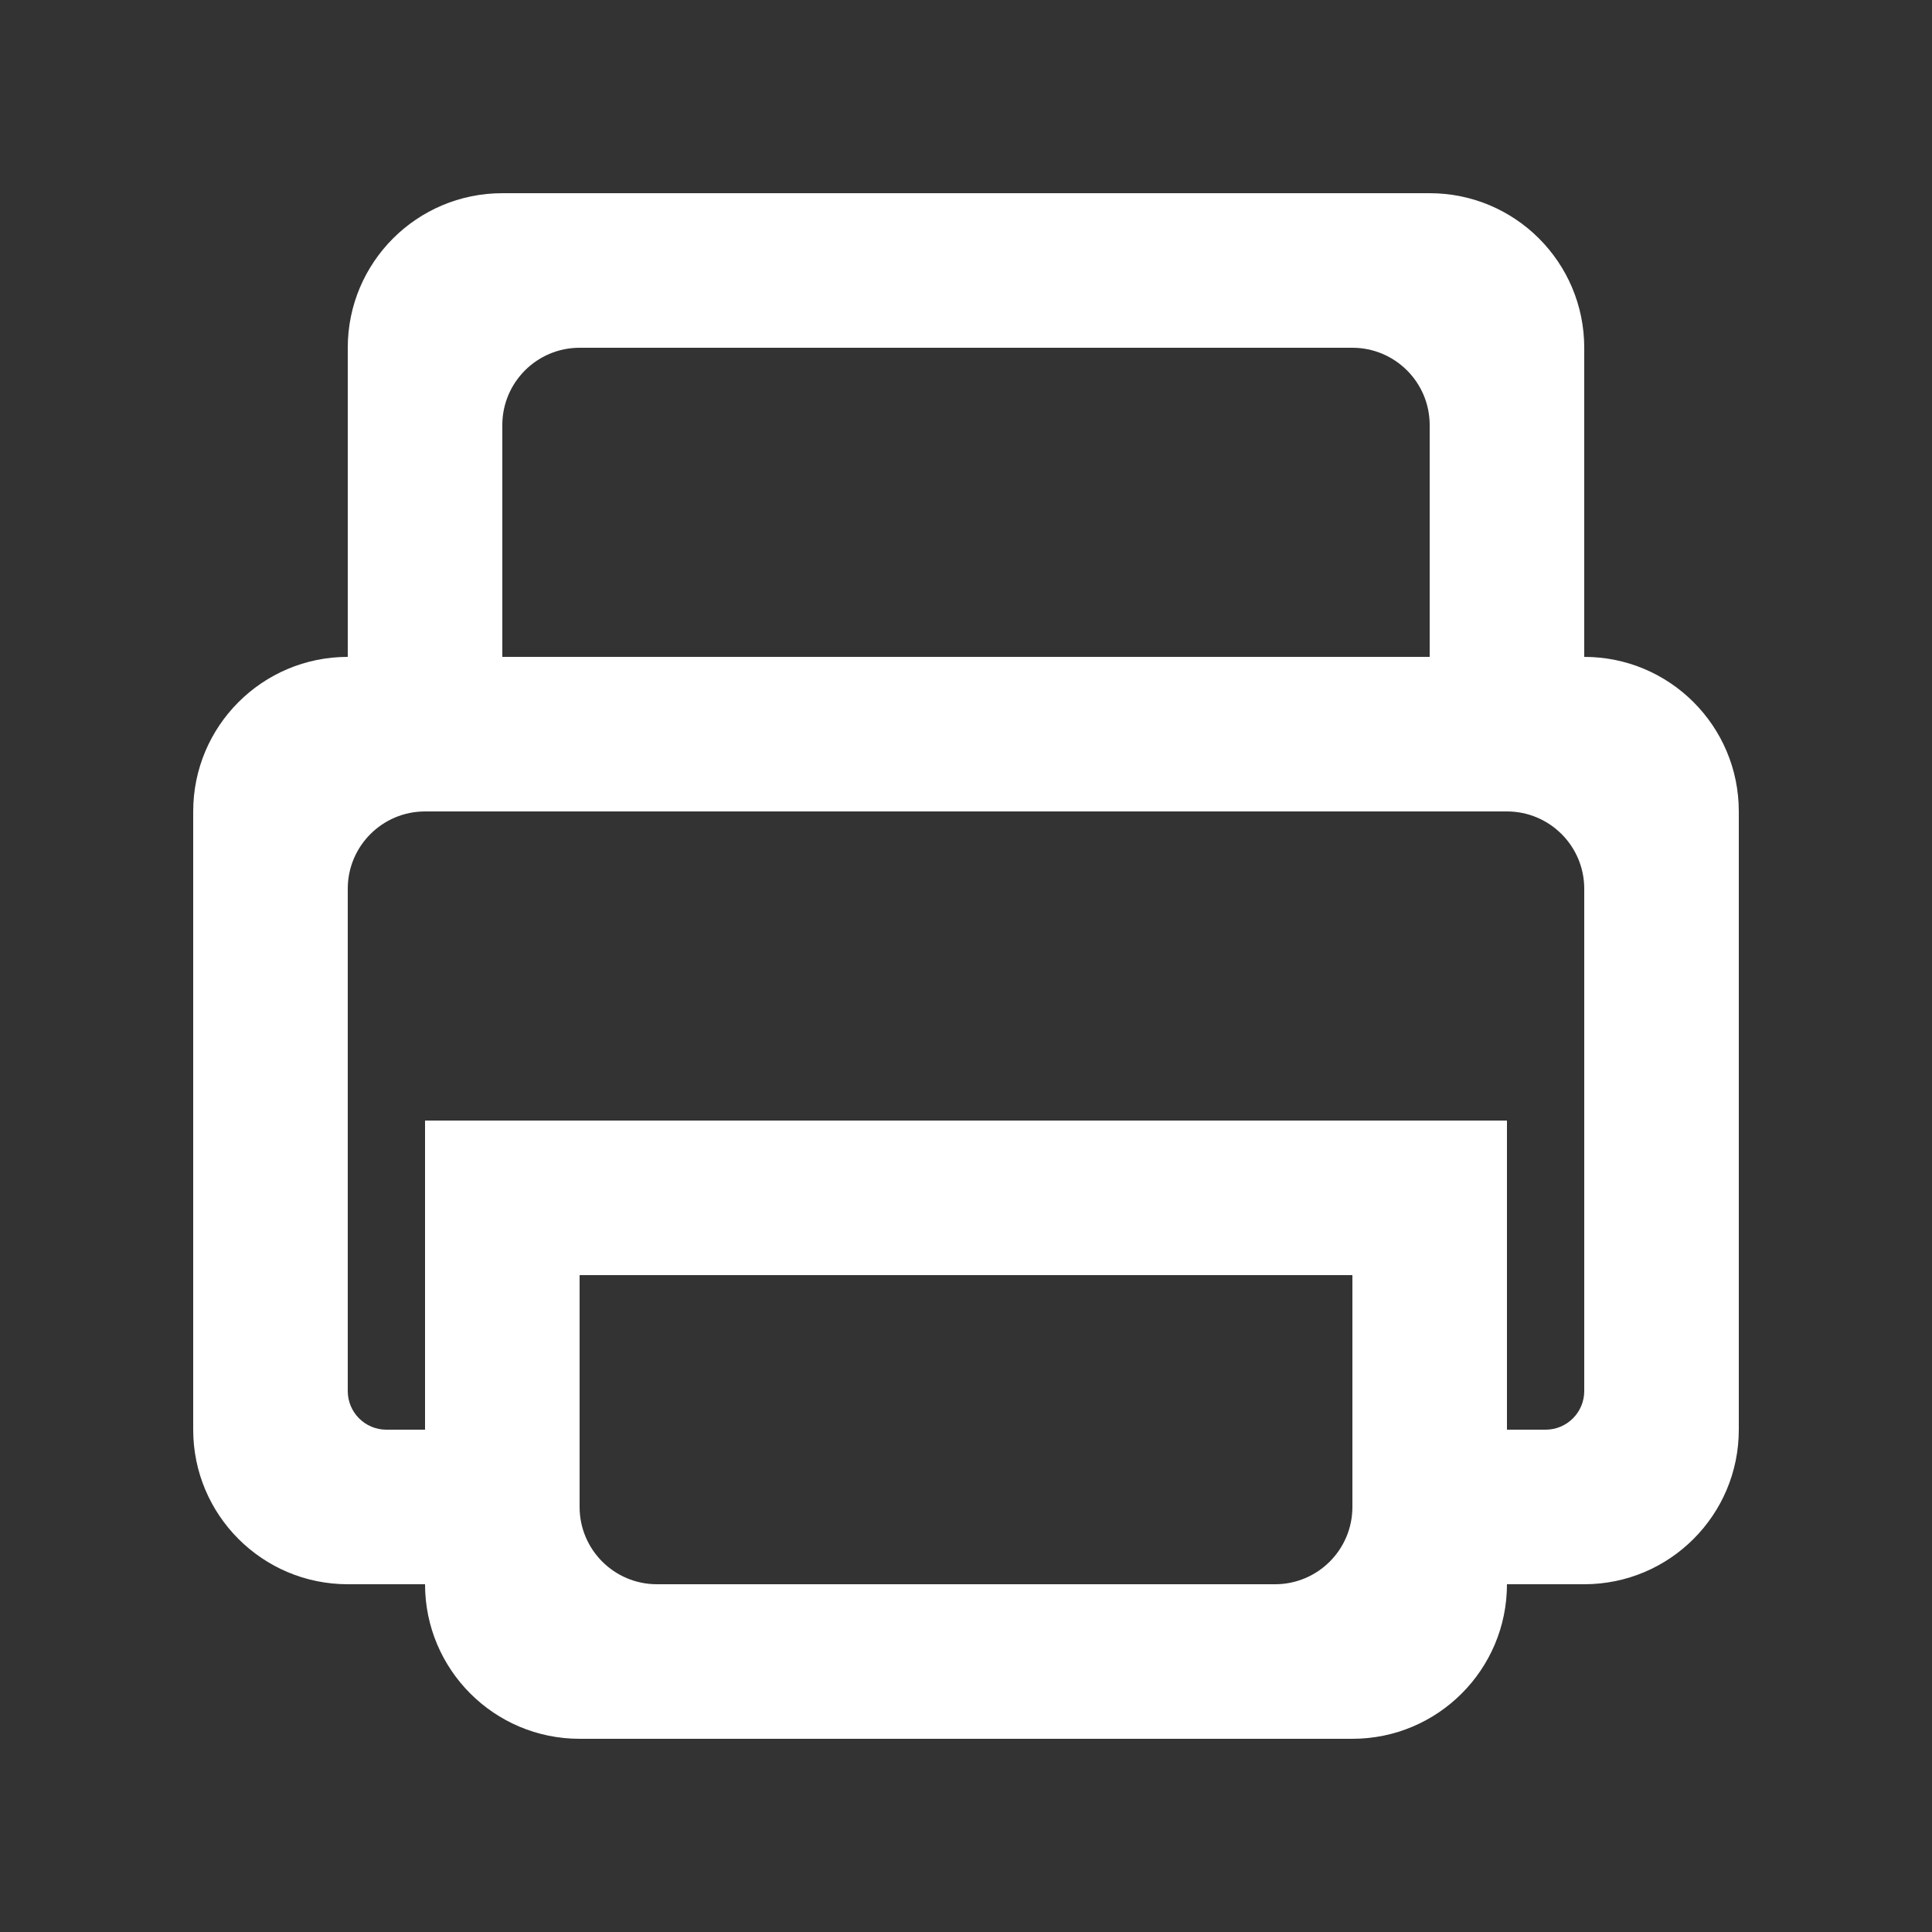 <!-- Generated by IcoMoon.io -->
<svg version="1.1" xmlns="http://www.w3.org/2000/svg" width="40" height="40" viewBox="0 0 40 40">
<rect x="0" y="0" width="40" height="40" fill="#333333" stroke="none"/>
<title>mp-printer-1</title>
<path fill="#fff" d="M32.8 28.8c0 0.442-0.358 0.8-0.8 0.8h-0.8v-6.4h-22.4v6.4h-0.8c-0.442 0-0.8-0.358-0.8-0.8v-10.4c0-0.883 0.717-1.6 1.6-1.6h22.4c0.883 0 1.6 0.717 1.6 1.6v10.4zM28 31.2c0 0.883-0.717 1.6-1.6 1.6h-12.8c-0.883 0-1.6-0.717-1.6-1.6v-4.8h16v4.8zM10.4 8.8c0-0.883 0.717-1.6 1.6-1.6h16c0.883 0 1.6 0.717 1.6 1.6v4.8h-19.2v-4.8zM32.8 13.6v-6.4c0-1.768-1.432-3.2-3.2-3.2h-19.2c-1.768 0-3.2 1.432-3.2 3.2v6.4c-1.768 0-3.2 1.432-3.2 3.2v12.8c0 1.766 1.432 3.2 3.2 3.2h1.6c0 1.766 1.432 3.2 3.2 3.2h16c1.768 0 3.2-1.434 3.2-3.2h1.6c1.768 0 3.2-1.434 3.2-3.2v-12.8c0-1.768-1.432-3.2-3.2-3.2v0z"></path>
</svg>
